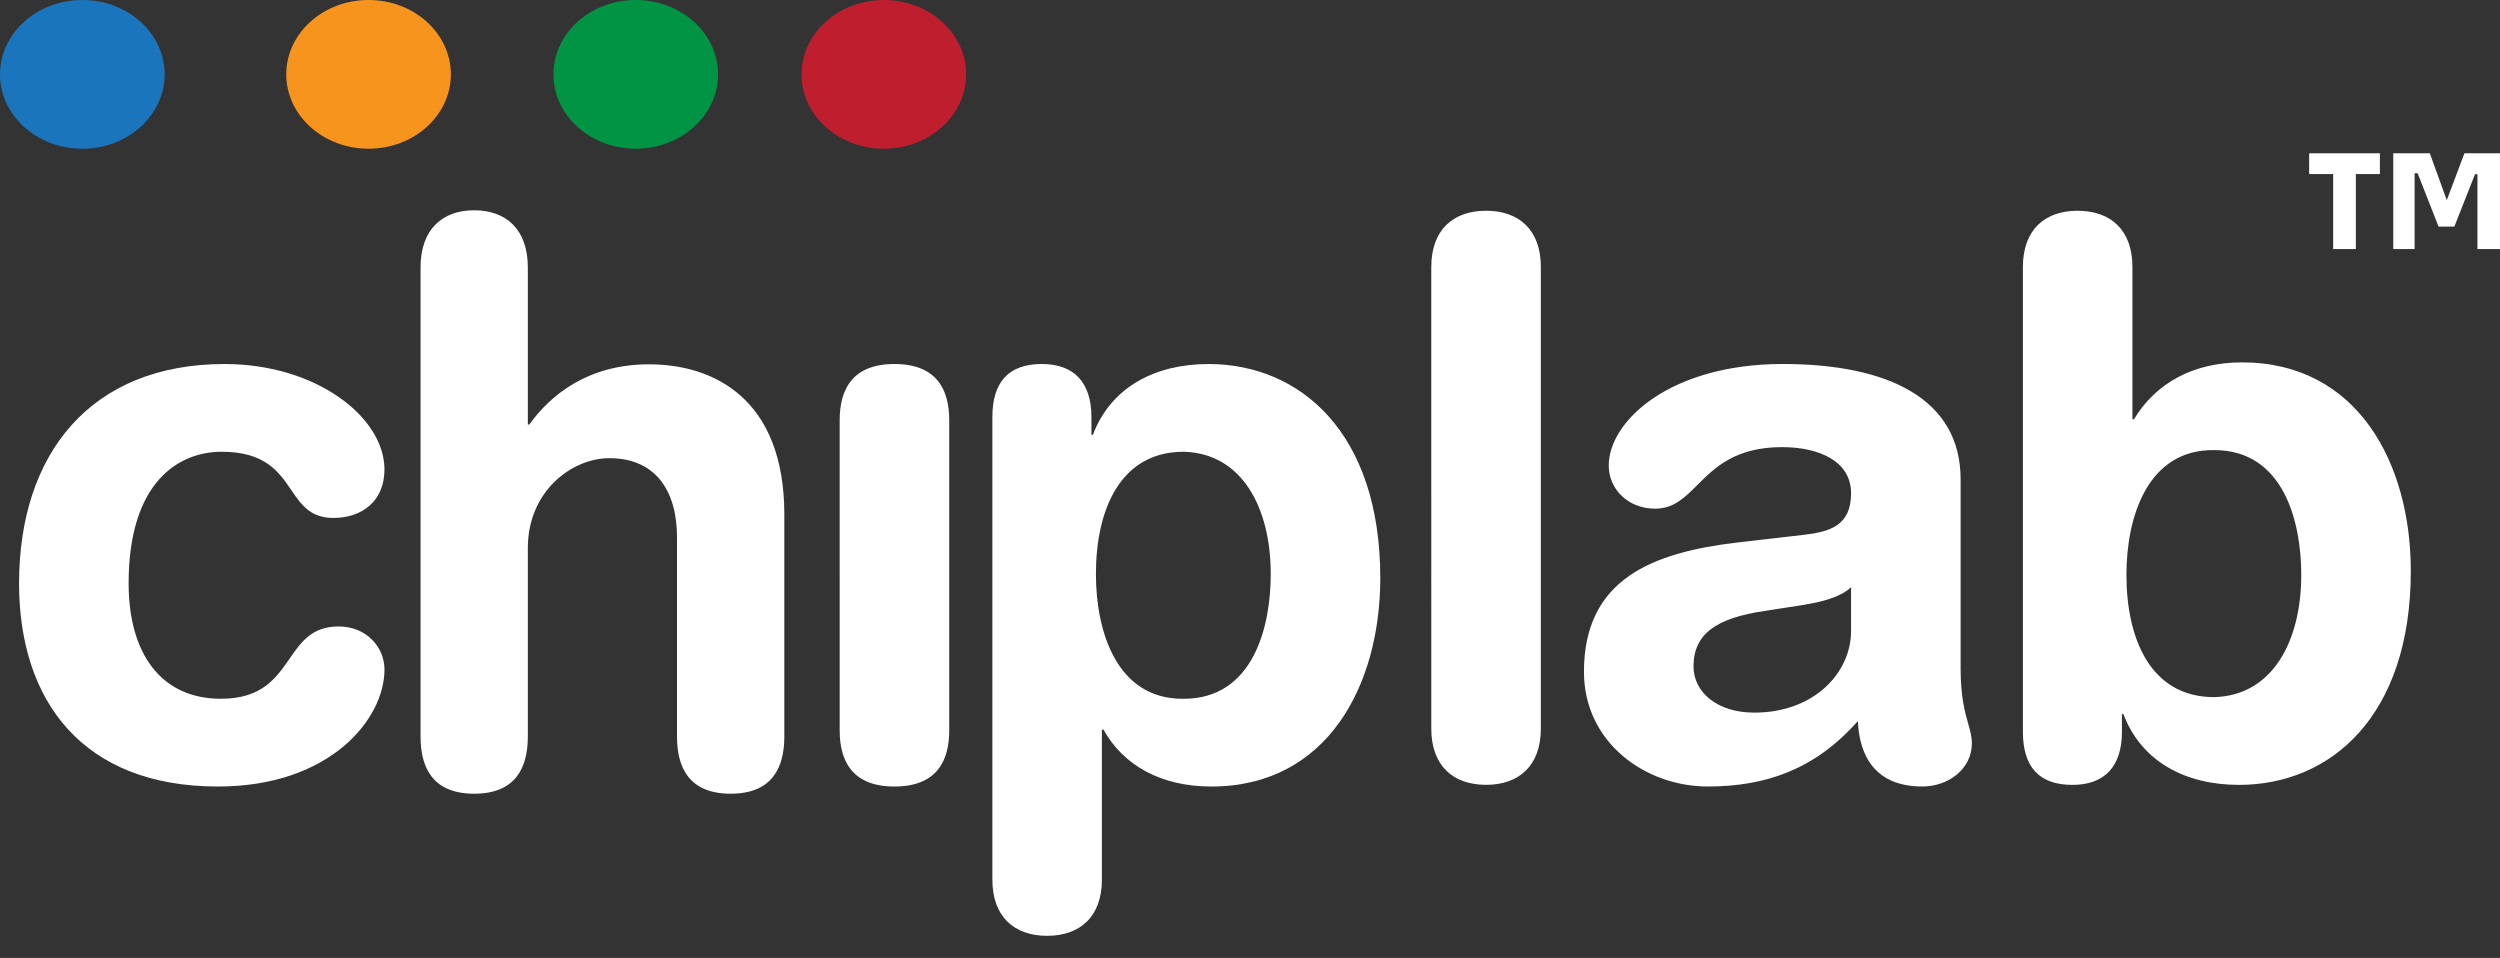 <svg width="107" height="41" fill="none" xmlns="http://www.w3.org/2000/svg">
    <rect width="100%" height="100%" fill="#333333" stroke="none"/>
    <path fill-rule="evenodd" clip-rule="evenodd" d="M101.859 7.449h-1.029v3.21h-.97V7.45h-1.028V6.56h3.027v.889zm5.14 3.21h-.964V7.456h-.104l-.885 2.242h-.676l-.895-2.282h-.13v3.245h-.914v-4.1h1.565l.726 2.005.756-2.005h1.521v4.1zM20.295 9C18.912 9 18 9.837 18 11.443v20.085c0 1.305.502 2.443 2.295 2.443s2.296-1.138 2.296-2.443V23.46c0-2.443 1.888-3.85 3.492-3.85 1.981 0 2.893 1.407 2.893 3.381v8.537c0 1.305.504 2.443 2.296 2.443 1.793 0 2.297-1.138 2.297-2.443V22.02c0-4.954-3.02-6.427-5.788-6.427-2.61 0-4.214 1.305-5.127 2.578h-.063v-6.729C22.591 9.837 21.68 9 20.296 9zm-3.84 11.093c0-2.24-2.922-4.513-6.84-4.513-5.748 0-8.799 3.854-8.799 9.387 0 5.04 2.73 8.696 8.51 8.696 4.817 0 7.13-2.899 7.13-5.006 0-.956-.771-1.845-1.96-1.845-1.15 0-1.612.67-2.107 1.385-.57.825-1.182 1.71-2.934 1.71-2.57 0-3.95-1.943-3.95-4.94 0-4.348 2.151-5.632 3.982-5.632 1.862 0 2.451.864 2.978 1.638.428.627.815 1.195 1.807 1.195 1.188 0 2.183-.692 2.183-2.075zm19.483-2.108c0-1.285.515-2.405 2.345-2.405s2.344 1.12 2.344 2.405v13.274c0 1.284-.513 2.404-2.344 2.404-1.83 0-2.345-1.12-2.345-2.404V17.985zm6.535-.132c0-1.482.674-2.273 2.12-2.273 1.38 0 2.12.79 2.12 2.273v.757h.063c.771-2.042 2.666-3.03 4.946-3.03 3.918 0 7.354 2.931 7.354 9.157 0 4.61-2.28 8.926-7.226 8.926-2.151 0-3.757-.89-4.624-2.437h-.065v6.422c0 1.582-.93 2.405-2.344 2.405-1.413 0-2.344-.823-2.344-2.405V17.853zm8.19 1.482c-2.73 0-3.758 2.503-3.758 5.237 0 2.47.899 5.37 3.757 5.336 2.987 0 3.726-3.096 3.726-5.336 0-2.833-1.222-5.17-3.726-5.237zm10.596-7.91c0-1.582.931-2.405 2.344-2.405 1.414 0 2.345.823 2.345 2.404v19.763c0 1.581-.932 2.404-2.345 2.404-1.413 0-2.344-.823-2.344-2.404V11.424zM83.914 28.59c0 1.244.185 1.895.326 2.39.086.304.156.55.156.837 0 1.087-.996 1.845-2.12 1.845-2.022 0-2.697-1.318-2.76-2.8-1.832 2.075-3.95 2.8-6.424 2.8-2.665 0-5.299-1.877-5.299-4.908 0-3.985 2.955-5.105 6.551-5.533l2.859-.33c1.123-.132 2.022-.395 2.022-1.778 0-1.384-1.38-1.976-2.954-1.976-2.001 0-2.88.877-3.623 1.62-.544.543-1.016 1.014-1.804 1.014-1.188 0-1.99-.856-1.99-1.844 0-1.91 2.633-4.348 7.449-4.348 4.496 0 7.611 1.482 7.611 4.94v8.07zm-4.689-3.459c-.502.484-1.435.652-1.987.751l-.035.007-1.703.263c-1.958.297-3.018.923-3.018 2.372 0 1.087.996 1.976 2.6 1.976 2.57 0 4.143-1.712 4.143-3.492v-1.877zM88.923 9.02c-1.412 0-2.343.823-2.343 2.404V31.32c0 1.482.673 2.273 2.119 2.273 1.38 0 2.12-.79 2.12-2.273v-.757h.063c.771 2.042 2.666 3.03 4.946 3.03 3.918 0 7.354-2.932 7.354-9.157 0-4.612-2.28-8.926-7.226-8.926-2.087 0-3.693.889-4.624 2.437h-.064v-6.522c0-1.58-.931-2.404-2.345-2.404zm2.088 15.58c0-2.47.9-5.37 3.757-5.336 2.987 0 3.726 3.096 3.726 5.335 0 2.833-1.222 5.172-3.726 5.238-2.73 0-3.757-2.504-3.757-5.238z" fill="#fff"></path>
    <path d="M3.523 6.365c1.945 0 3.523-1.425 3.523-3.182C7.046 1.425 5.468 0 3.523 0 1.577 0 0 1.425 0 3.183 0 4.94 1.577 6.365 3.523 6.365z" fill="#1B75BC"></path>
    <path d="M19.297 3.182c0 1.758-1.577 3.183-3.523 3.183-1.946 0-3.522-1.425-3.522-3.183C12.252 1.425 13.828 0 15.774 0c1.946 0 3.523 1.425 3.523 3.182z" fill="#F7941D"></path>
    <path d="M27.21 6.365c1.946 0 3.523-1.425 3.523-3.183C30.733 1.425 29.156 0 27.21 0c-1.945 0-3.523 1.425-3.523 3.182 0 1.758 1.578 3.183 3.523 3.183z" fill="#009444"></path>
    <path d="M37.828 6.365c1.946 0 3.523-1.425 3.523-3.183C41.351 1.425 39.774 0 37.828 0c-1.945 0-3.522 1.425-3.522 3.182 0 1.758 1.577 3.183 3.522 3.183z" fill="#BE1E2D"></path>
</svg>